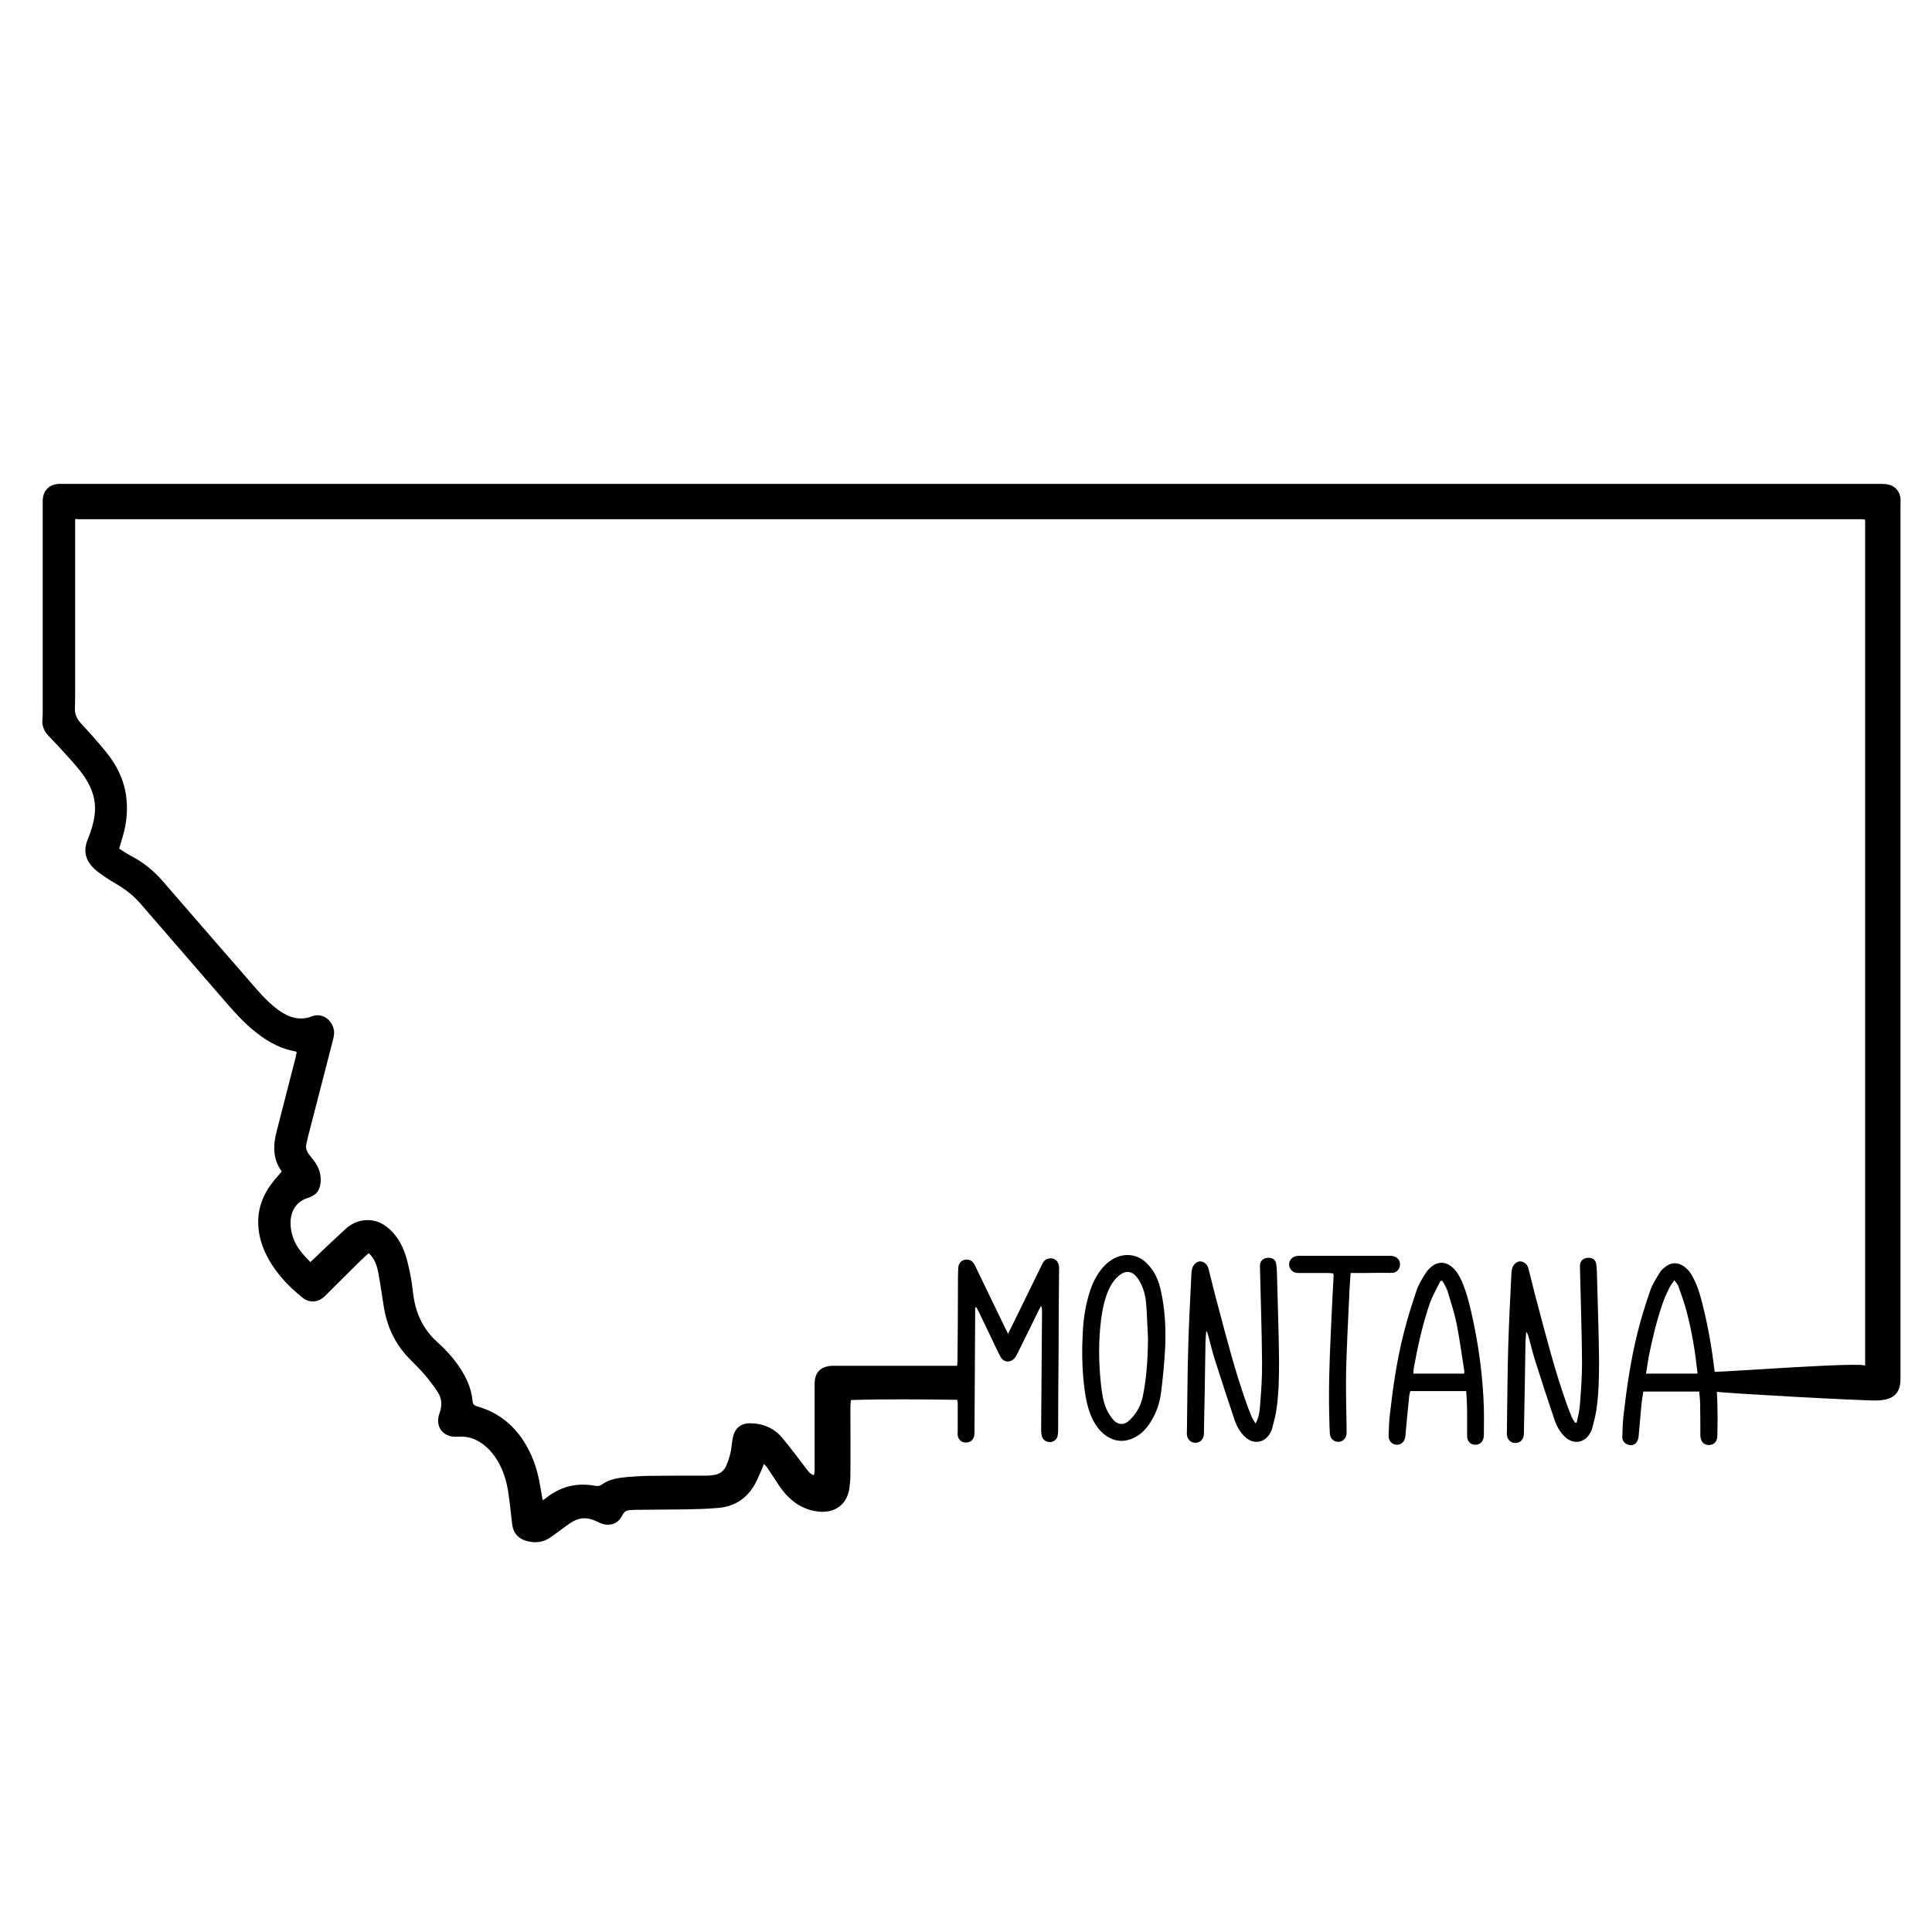 <?xml version="1.0" encoding="utf-8"?>
<!-- Generator: Adobe Illustrator 23.0.4, SVG Export Plug-In . SVG Version: 6.00 Build 0)  -->
<svg version="1.1" id="Layer_1" xmlns="http://www.w3.org/2000/svg" xmlns:xlink="http://www.w3.org/1999/xlink" x="0px" y="0px"
	 viewBox="0 0 864 864" style="enable-background:new 0 0 864 864;" xml:space="preserve">
<g>
	<path d="M33.6,232.2c0,1.1,0,2,0,3c0,24.6,0,49.1,0,73.7c0,2.6,0,5.3-0.1,7.9c-0.1,2.6,0.9,4.7,2.7,6.7c3.9,4.2,7.8,8.5,11.4,13
		c4.6,5.7,7.8,12.1,8.8,19.4c0.8,6,0.3,12-1.4,17.8c-0.5,1.8-1.1,3.7-1.7,5.8c1.6,1,3.1,2.1,4.8,3c5.7,2.9,10.6,6.8,14.8,11.7
		c14.1,16.3,28.2,32.5,42.3,48.7c2.9,3.3,6,6.4,9.6,9c4.5,3.2,9.5,4.7,14.7,2.6c5.5-2.1,10.3,3.1,9.9,7.9c-0.1,1-0.3,2.1-0.6,3.1
		c-3.7,14.5-7.5,28.9-11.2,43.4c-0.2,0.8-0.3,1.6-0.5,2.3c-0.6,2,0,3.6,1.2,5.2c0.7,1,1.5,1.9,2.2,2.8c2,2.7,3.1,5.7,2.9,9.2
		c-0.3,4-1.9,6.1-5.7,7.3c-4.6,1.5-7.1,4.8-7.7,9.5c-0.2,2.1,0,4.3,0.5,6.4c1.2,5.1,4.4,8.9,8.3,12.8c1.5-1.4,2.9-2.7,4.3-4.1
		c3.7-3.5,7.4-7,11.2-10.5c3.5-3.2,7.5-4.7,12.3-4c3.7,0.6,6.6,2.7,9.1,5.4c3.5,3.8,5.4,8.5,6.6,13.4c1.1,4.4,1.9,8.9,2.4,13.4
		c1,8.9,4.3,16.4,11.1,22.4c4.4,4,8.3,8.4,11.3,13.6c2.2,3.8,3.8,7.9,4.2,12.4c0.1,1.4,0.6,2.1,2,2.5c12.7,3.6,20.6,12.4,25.3,24.3
		c2,5.2,2.9,10.6,3.8,16.1c0.1,0.4,0.2,0.9,0.3,1.6c0.6-0.4,1.1-0.6,1.5-1c6.4-5.1,13.6-6.9,21.6-5.5c1.1,0.2,2.2,0.3,3.2-0.4
		c3.5-2.6,7.6-3.1,11.8-3.5c3.6-0.3,7.2-0.5,10.8-0.5c8.2-0.1,16.5-0.1,24.7-0.1c1,0,2.1-0.1,3.1-0.3c2.6-0.4,4.5-1.9,5.5-4.4
		c1.3-3,2.1-6.2,2.4-9.5c0.1-1,0.3-2.1,0.5-3.1c0.9-3.9,3.5-6.1,7.5-6.1c5.8,0,10.9,2.1,14.6,6.6c3.7,4.4,7.1,9.1,10.6,13.6
		c0.9,1.2,1.7,2.5,3.5,3c0.1-0.7,0.3-1.3,0.3-1.9c0-9.4,0-18.7,0-28.1c0-3.7,0-7.4,0-11c0-4.9,2.8-7.7,7.7-7.9c1.4,0,2.9,0,4.3,0
		c16.2,0,32.5,0,48.7,0c1,0,1.9,0,3,0c0.1-0.8,0.2-1.5,0.2-2.2c0.1-11.3,0.2-22.6,0.2-33.8c0-2.4,0-4.8,0.1-7.2
		c0-2.3,1.1-3.8,2.8-4.2c2.1-0.4,3.6,0.3,4.7,2.5c3.3,6.8,6.6,13.7,9.9,20.5c1.6,3.2,3.1,6.5,4.9,10.1c1.3-2.6,2.4-4.8,3.5-7.1
		c3.9-7.9,7.7-15.8,11.6-23.7c0.6-1.3,1.3-2.4,2.8-2.8c2.5-0.7,4.7,0.8,4.9,3.5c0.1,1.3,0,2.6,0,3.8c-0.1,11.8-0.2,23.5-0.2,35.3
		c-0.1,11.5-0.2,23-0.2,34.5c0,0.8-0.1,1.6-0.3,2.4c-0.5,1.6-1.9,2.5-3.4,2.5c-1.7,0-3.1-1-3.6-2.7c-0.2-0.9-0.3-1.9-0.3-2.8
		c0.1-17.6,0.3-35.2,0.4-52.8c0-0.8,0-1.7-0.4-2.6c-0.4,0.7-0.8,1.3-1.1,2c-3.1,6.4-6.3,12.8-9.4,19.1c-0.4,0.7-0.7,1.4-1.2,2.1
		c-2,2.4-5,2.2-6.5-0.5c-1.4-2.6-2.6-5.3-3.9-8c-2-4.2-4-8.4-6-12.5c-0.3-0.5-0.6-1-0.9-1.6c-0.2,0-0.3,0.1-0.5,0.1
		c0,0.8,0,1.5,0,2.3c-0.1,17.7-0.2,35.4-0.3,53c0,0.8,0,1.6-0.2,2.4c-0.5,1.9-2.1,2.8-4,2.7c-1.7-0.1-3.1-1.4-3.3-3.2
		c-0.1-0.7,0-1.4,0-2.2c0-4.1,0-8.2,0-12.2c0-0.4-0.1-0.8-0.2-1.5c-15.8-0.2-31.6-0.4-47.6,0.1c-0.1,1.4-0.2,2.5-0.2,3.6
		c0,10.1,0.1,20.2,0,30.2c0,2-0.2,4-0.5,6c-1.2,7.2-6.7,10.8-13.6,10.1c-7.8-0.8-13.4-5.2-17.7-11.5c-1.8-2.7-3.6-5.5-5.4-8.2
		c-0.3-0.5-0.8-0.9-1.5-1.6c-0.4,1.1-0.7,1.9-1.1,2.8c-1.2,2.6-2.2,5.3-3.8,7.7c-3.5,5.4-8.7,8.5-15.1,9.1c-5,0.5-10.1,0.6-15.1,0.7
		c-7.4,0.1-14.9,0.1-22.3,0.2c-0.6,0-1.3,0.1-1.9,0.1c-1.9,0-3.1,0.5-4.1,2.5c-1.8,3.8-5.9,5-9.8,3.3c-1.2-0.5-2.3-1.1-3.5-1.5
		c-2.9-1-5.7-0.8-8.3,0.6c-1.3,0.7-2.6,1.6-3.8,2.5c-2.2,1.6-4.4,3.3-6.6,4.8c-3.3,2.3-6.9,2.7-10.8,1.6c-3.8-1.1-6-3.7-6.4-7.8
		c-0.6-5.1-1.1-10.2-1.9-15.2c-1-5.7-3-11.1-6.6-15.8c-1.9-2.4-4.1-4.4-6.8-5.9c-2.7-1.5-5.5-2.1-8.5-1.9c-0.2,0-0.3,0-0.5,0
		c-6.6,0.5-10.4-4.5-8.1-10.7c1.2-3.3,1-6.3-0.8-9.2c-1.7-2.6-3.6-5.1-5.6-7.5c-2.3-2.7-4.9-5.2-7.4-7.8
		c-6.3-6.5-9.8-14.3-11.2-23.1c-0.8-5-1.5-10-2.4-14.9c-0.6-3.2-1.6-6.4-4.3-8.9c-1.4,1.3-2.8,2.5-4.2,3.9
		c-5.2,5.1-10.3,10.3-15.5,15.4c-2.9,2.8-6.8,3.1-9.8,0.7c-7-5.6-13-12.1-16.8-20.3c-1.8-3.9-2.9-7.9-3.1-12.2
		c-0.4-7.8,2.4-14.4,7.3-20.3c1-1.2,2.1-2.4,3.2-3.7c-4.1-5.6-3.9-11.7-2.3-17.9c2.8-10.9,5.6-21.8,8.4-32.7
		c0.2-0.9,0.4-1.8,0.6-2.8c-0.4-0.2-0.7-0.4-1-0.4c-7.6-1.4-13.8-5.4-19.5-10.3c-4.9-4.2-9-9.1-13.2-13.9
		c-12-13.9-24.1-27.8-36.1-41.7c-3.1-3.6-6.8-6.5-10.9-8.9c-3-1.7-5.9-3.6-8.6-5.7c-4.8-3.9-6.6-8.4-4.1-14.4
		c1.4-3.4,2.5-6.9,3-10.6c0.7-5.2-0.4-10-2.9-14.5c-2.7-4.9-6.5-8.9-10.2-13c-2.4-2.7-4.9-5.3-7.4-7.9c-2.1-2.2-3.2-4.7-2.8-7.8
		c0.1-1.1,0.1-2.2,0.1-3.4c0-30.8,0-61.6,0-92.4c0-0.6,0-1.3,0-1.9c0.2-4.4,2.9-7.1,7.3-7.3c0.8,0,1.6,0,2.4,0
		c270.5,0,540.9,0,811.4,0c1.3,0,2.6,0,3.8,0.2c3.3,0.5,5.6,3,5.9,6.3c0.1,0.8,0,1.6,0,2.4c0,130.5,0,260.9,0,391.4
		c0,7-3.8,9.4-10.5,9.6c-5.6,0.2-69.2-3.3-71.6-3.9c0.2,3.4,0.3,7.6,0.3,10.9c0,3,0,6.1-0.1,9.1c-0.1,2.2-1.4,3.6-3.3,3.8
		c-2.5,0.3-4.2-1.4-4.3-4.2c0-4.8,0-9.6-0.1-14.4c0-1.7-0.3-3.5-0.4-5.3c-8.4,0-16.6,0-25,0c-0.3,1.8-0.6,3.6-0.8,5.4
		c-0.5,4.9-0.8,9.7-1.3,14.6c-0.1,1-0.4,2.1-1,2.8c-1,1.2-2.4,1.5-3.9,0.9c-1.5-0.6-2.5-1.8-2.4-3.5c0.1-3.4,0.2-6.7,0.6-10
		c1.4-12.2,3.2-24.3,6.1-36.1c1.6-6.5,3.6-12.9,5.8-19.3c1-2.9,2.8-5.6,4.4-8.2c0.7-1.2,2-2.1,3.1-2.9c2.4-1.5,4.9-1.4,7.2,0.1
		c2.1,1.3,3.5,3.3,4.6,5.5c2.2,4.2,3.4,8.8,4.5,13.4c2.2,9.1,3.8,18.3,4.9,27.6c0,0.3,0.1,0.6,0.2,0.9c3.3,0.1,67.2-4.6,67.2-2.7
		c0-126.2,0-252.3,0-378.3c0,0-0.1-0.1-0.2-0.1c-0.1-0.1-0.1-0.1-0.2-0.1c-0.4,0-0.8-0.1-1.2-0.1c-266,0-532,0-798,0
		C34.4,231.9,34.1,232.1,33.6,232.2z M736.1,614.3c7.9,0,15.4,0,23,0c0-0.5,0-0.9-0.1-1.3c-0.9-8.5-2.3-16.9-4.4-25.2
		c-1-4.2-2.5-8.2-3.9-12.3c-0.3-1-1.1-1.8-1.9-3c-0.9,1.4-1.8,2.4-2.3,3.5c-1.1,2.3-2.2,4.6-3,7c-2.7,7.8-4.6,15.8-6.2,23.8
		C736.9,609.3,736.5,611.7,736.1,614.3z"/>
	<path d="M705.1,636.2c0.5-2.5,1.2-5,1.4-7.5c0.5-6.4,1-12.8,1-19.1c-0.1-13.8-0.6-27.6-0.9-41.5c0-0.9-0.1-1.8,0-2.6
		c0.2-1.8,1.6-2.9,3.5-3c2-0.1,3.4,0.8,3.7,2.6c0.3,2,0.4,4,0.4,6c0.3,12.5,0.8,24.9,0.9,37.4c0,7.6-0.1,15.2-1.3,22.7
		c-0.4,2.6-1.2,5.1-1.8,7.7c-0.2,0.7-0.5,1.3-0.9,2c-2.4,4.4-7.4,5.2-11.1,1.8c-2.3-2.1-3.8-4.8-4.8-7.7c-3-8.9-5.9-17.7-8.7-26.6
		c-1.1-3.5-2-7.1-2.9-10.6c-0.2-0.7-0.5-1.5-1.1-2.2c-0.1,1.6-0.2,3.1-0.3,4.7c-0.2,13.4-0.4,26.9-0.7,40.3c0,0.6,0,1.3-0.2,1.9
		c-0.5,1.9-2,2.9-3.9,2.8c-1.8-0.1-3.2-1.4-3.5-3.4c-0.1-0.7,0-1.4,0-2.2c0.2-12.6,0.2-25.3,0.6-37.9c0.3-10.7,0.9-21.4,1.4-32.1
		c0-0.9,0.2-1.8,0.4-2.6c0.5-1.7,2-2.9,3.4-3c1.7,0,3.3,1.2,3.8,3.1c1.5,5.7,2.8,11.5,4.4,17.2c3.8,14.3,7.5,28.7,12.5,42.8
		c0.7,2.1,1.6,4.2,2.4,6.3c0.4,1,1.1,1.9,1.6,2.8C704.6,636.2,704.9,636.2,705.1,636.2z"/>
	<path d="M539.4,595.5c-0.1,1.6-0.2,3.1-0.3,4.7c-0.2,13.4-0.4,26.9-0.7,40.3c0,0.6,0,1.3-0.2,1.9c-0.5,1.9-2,2.9-3.9,2.8
		c-1.8-0.1-3.2-1.4-3.5-3.4c-0.1-0.6,0-1.3,0-1.9c0.2-12.7,0.2-25.4,0.6-38.1c0.3-10.7,0.9-21.4,1.4-32.1c0-0.9,0.2-1.8,0.4-2.6
		c0.5-1.7,2-2.9,3.4-3c1.7,0,3.3,1.2,3.8,3.1c1.5,5.7,2.8,11.5,4.4,17.2c3.8,14.3,7.5,28.7,12.5,42.8c0.7,2.1,1.6,4.2,2.4,6.3
		c0.4,1,1.1,1.9,1.8,3.1c1.5-2.7,1.8-5.3,2-7.9c0.5-6.5,1-12.9,0.9-19.4c-0.1-13.7-0.6-27.5-0.9-41.2c0-0.9-0.1-1.8,0-2.6
		c0.2-1.8,1.6-2.9,3.5-3c2-0.1,3.4,0.8,3.7,2.6c0.3,1.9,0.4,3.8,0.4,5.7c0.3,12.6,0.8,25.2,0.9,37.9c0,7.5-0.1,15-1.3,22.5
		c-0.4,2.6-1.2,5.1-1.8,7.7c-0.2,0.7-0.5,1.3-0.9,2c-2.4,4.4-7.4,5.2-11.1,1.8c-2.3-2.1-3.8-4.8-4.8-7.7c-3-8.9-5.9-17.9-8.8-26.9
		c-1.1-3.5-2-7.1-2.9-10.6c-0.2-0.7-0.4-1.3-0.6-1.9C539.6,595.5,539.5,595.5,539.4,595.5z"/>
	<path d="M655.7,622.1c-8.5,0-16.6,0-25,0c-0.2,0.7-0.4,1.5-0.5,2.2c-0.6,6-1.2,11.9-1.7,17.9c-0.2,2.4-1.8,4-4,3.9
		c-2-0.1-3.6-1.8-3.5-4.1c0.1-3.3,0.2-6.6,0.6-9.8c1.4-12.3,3.2-24.6,6.3-36.6c1.6-6.3,3.6-12.6,5.7-18.8c1-2.8,2.6-5.3,4.2-7.8
		c0.7-1.1,1.8-2.1,2.8-2.9c2.8-2,6-1.8,8.6,0.4c2.1,1.7,3.4,4,4.5,6.4c2.5,5.8,3.9,12,5.2,18.2c2.7,12.8,4.3,25.7,4.7,38.7
		c0.1,3.9,0,7.8,0,11.8c0,0.4,0,0.8-0.1,1.2c-0.4,2.2-1.9,3.4-4,3.3c-2-0.1-3.4-1.7-3.4-3.9c0-3.6,0-7.2,0-10.8
		C656.1,628.4,655.9,625.4,655.7,622.1z M645.1,572.9c-0.3,0-0.5-0.1-0.8-0.1c-0.2,0.3-0.5,0.7-0.6,1c-1.4,2.9-3.1,5.8-4.2,8.8
		c-3.3,9.6-5.5,19.5-7.3,29.5c-0.1,0.7-0.1,1.4-0.1,2.2c7.7,0,15.2,0,22.7,0c0-0.6,0.1-1,0-1.5c-1.1-6.8-2-13.6-3.3-20.3
		c-1-5.1-2.6-10-4.1-15C646.9,575.9,645.9,574.4,645.1,572.9z"/>
	<path d="M521.1,602c-0.3,6.8-1,13.5-1.8,20.3c-0.6,4.9-2.1,9.5-4.8,13.7c-1.7,2.7-3.8,5.1-6.8,6.7c-4.8,2.5-9.4,2.2-13.7-1.1
		c-2.7-2.1-4.5-4.9-5.9-8c-2.1-4.8-2.8-9.8-3.4-14.9c-0.8-7.5-0.9-15-0.5-22.5c0.3-6.6,1.3-13,3.4-19.3c1.3-3.8,3.1-7.2,5.7-10.2
		c1.6-1.8,3.5-3.3,5.7-4.3c4.7-2.1,9.8-1.3,13.6,2.3c3.7,3.5,5.6,7.9,6.6,12.8C521,585.6,521.4,593.8,521.1,602z M513.4,598.7
		c-0.3-5.1-0.4-10.2-0.8-15.3c-0.3-3.9-1.2-7.7-3.4-11.1c-2.6-4.2-6-4.6-9.5-1.2c-1.8,1.7-3,3.7-4,5.9c-1.8,4.2-2.7,8.7-3.3,13.2
		c-1.2,9.7-1.1,19.5,0,29.2c0.4,3.7,0.9,7.3,2.4,10.7c0.8,1.8,1.9,3.5,3.2,5c2,2.1,4.5,2.3,6.7,0.4c1.5-1.3,2.8-2.9,3.8-4.5
		c1.7-2.7,2.5-5.7,3-8.8C512.9,614.4,513.3,606.6,513.4,598.7z"/>
	<path d="M604,569.3c-0.2,3.4-0.5,6.6-0.6,9.8c-0.5,11.1-1.1,22.2-1.4,33.3c-0.2,8.9,0.1,17.7,0.2,26.6c0,0.6,0,1.3,0,1.9
		c-0.1,2.3-1.7,3.9-3.7,3.9c-2,0-3.7-1.5-3.8-3.8c-0.1-1.9-0.2-3.8-0.2-5.7c-0.4-12.8,0-25.6,0.6-38.3c0.4-8.9,0.8-17.7,1.3-26.6
		c0-0.2-0.1-0.5-0.2-0.9c-0.6-0.1-1.3-0.2-2-0.2c-4.5,0-9,0-13.4,0c-1.4,0-2.5-0.3-3.4-1.4c-1.8-2.2-0.8-5.3,2-6.1
		c0.7-0.2,1.4-0.2,2.1-0.2c13.2,0,26.4,0,39.6,0c0.7,0,1.4,0,2.1,0.2c1.9,0.5,3,2,2.9,3.9c-0.1,1.8-1.5,3.4-3.3,3.5
		c-1.6,0.1-3.2,0-4.8,0C613.4,569.3,608.9,569.3,604,569.3z"/>
</g>
</svg>
